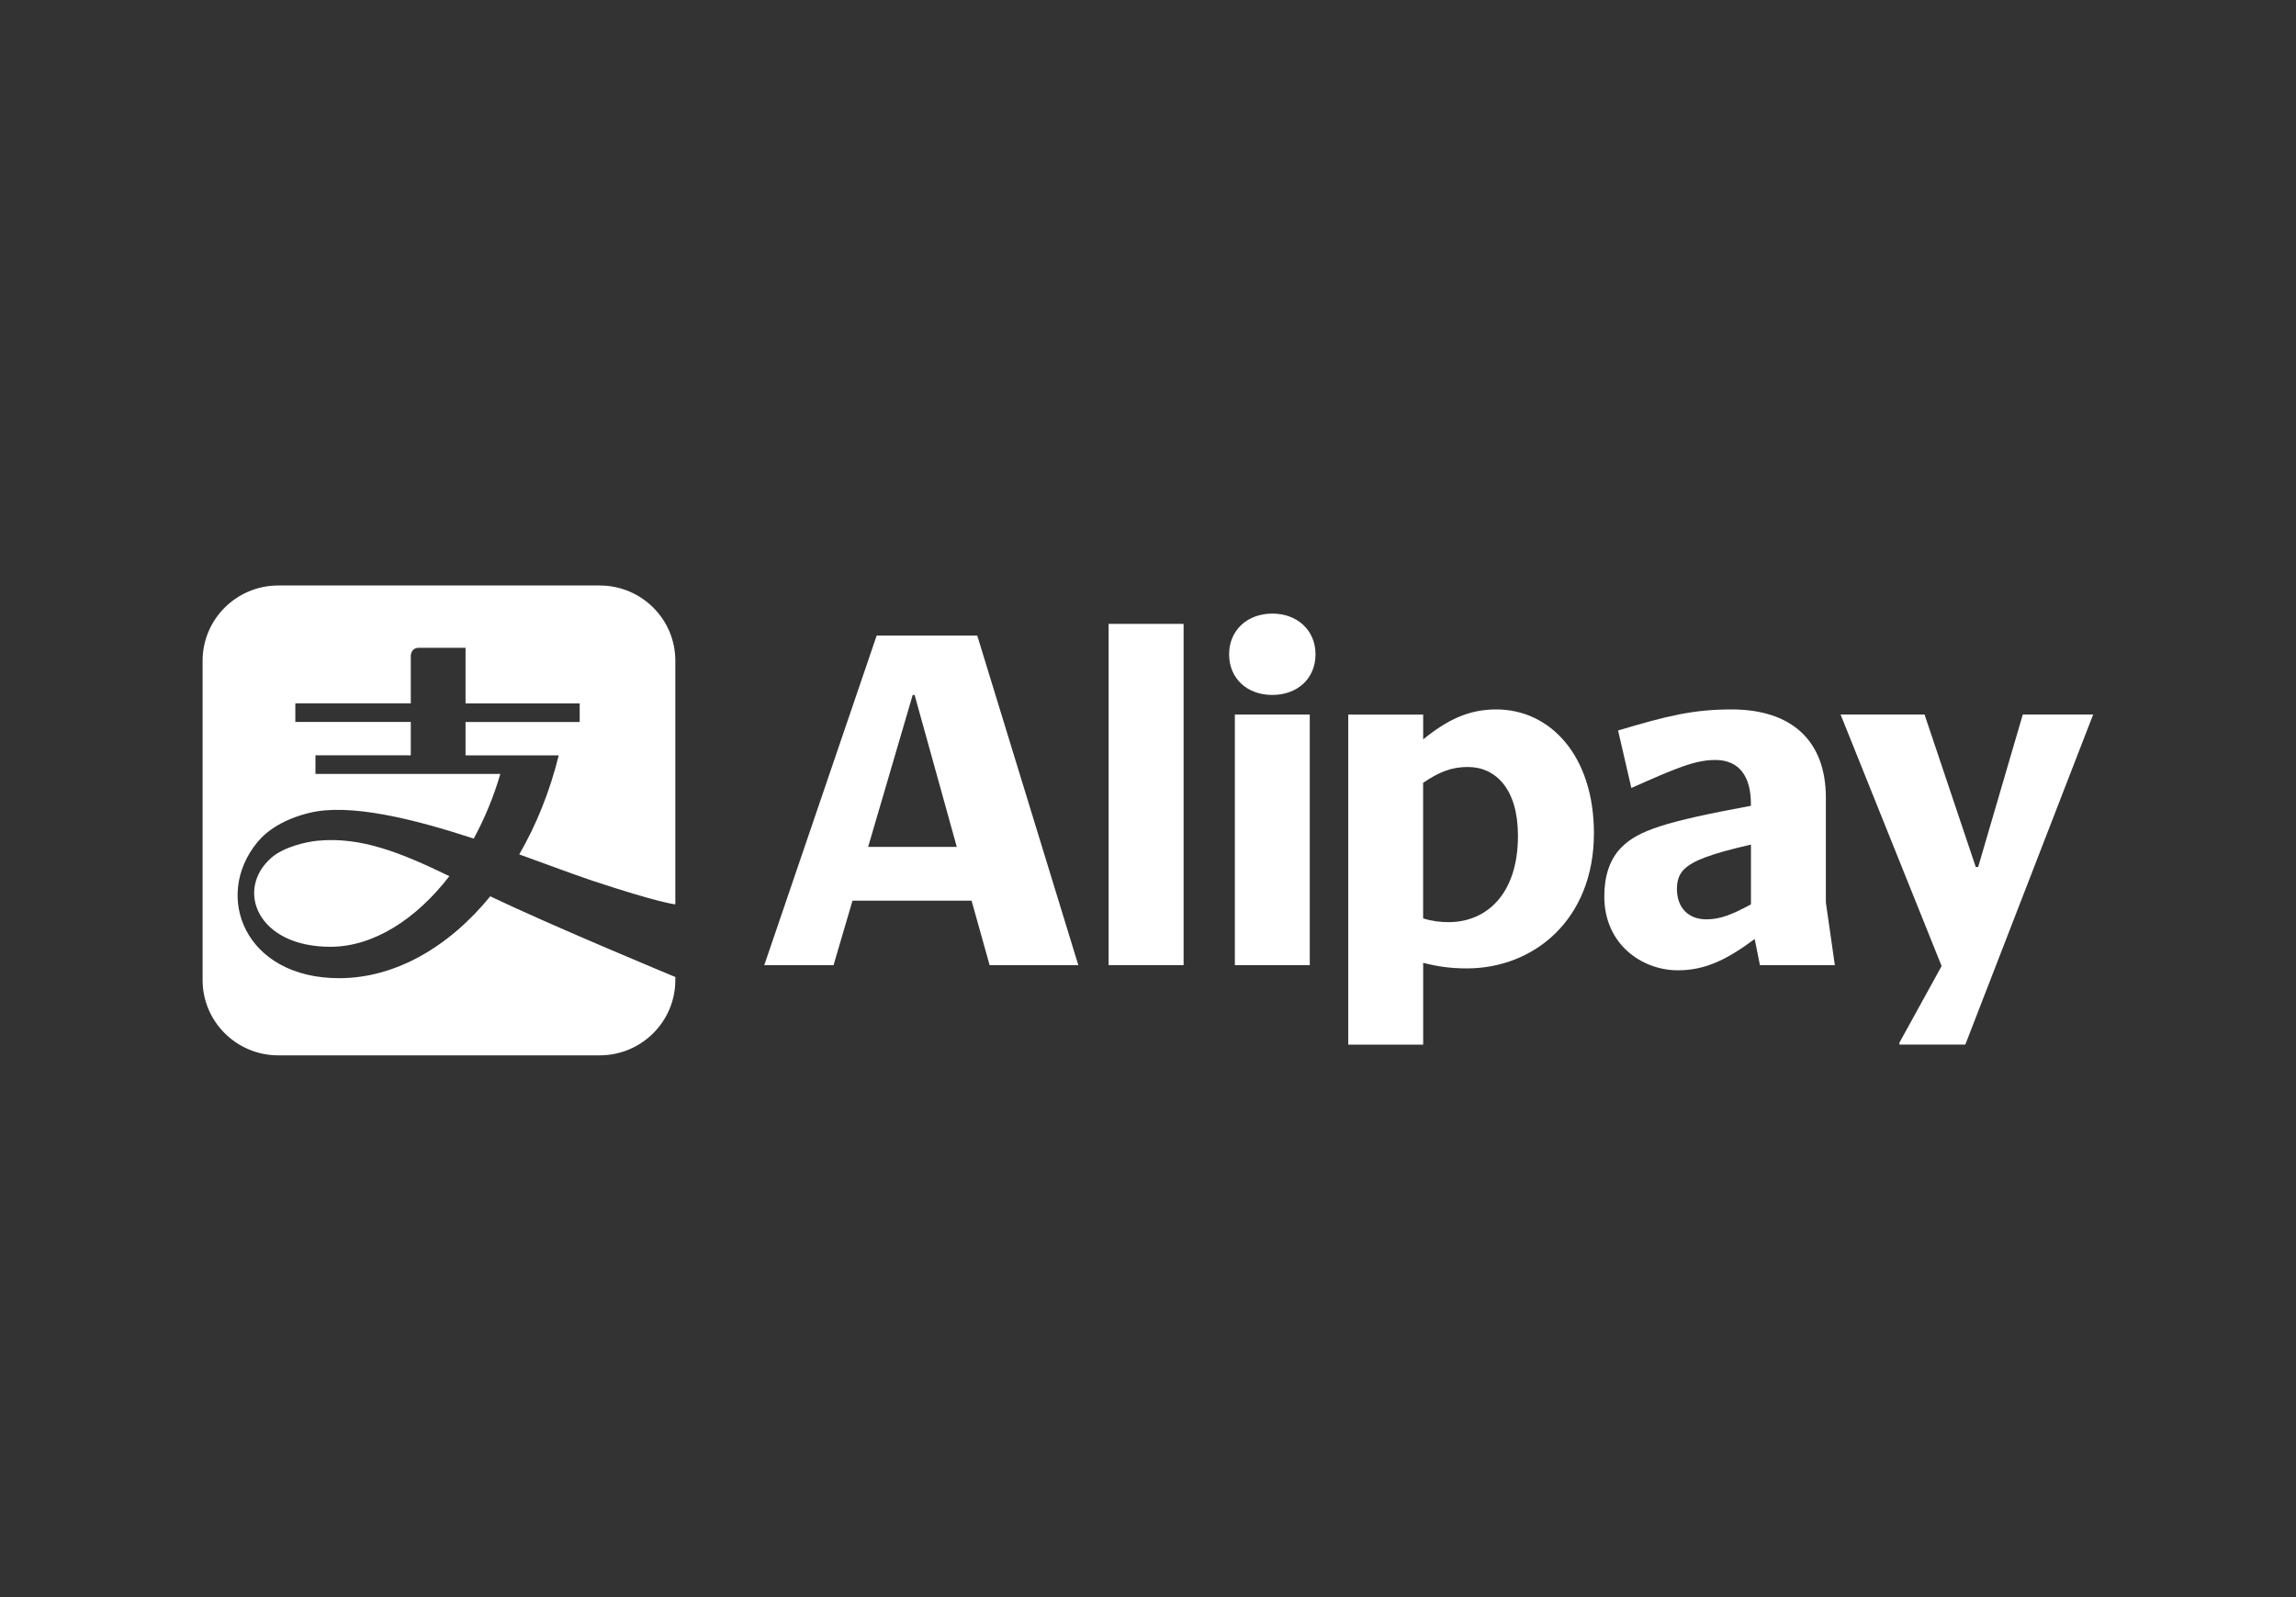<svg width="46" height="32" viewBox="0 0 46 32" fill="none" xmlns="http://www.w3.org/2000/svg">
<rect x="0" y="0" width="46" height="32" fill="#333333" stroke="none"/>
<path fill-rule="evenodd" clip-rule="evenodd" d="M5.576 11.731H12.014C12.852 11.731 13.531 12.406 13.53 13.239V19.637C13.53 20.469 12.852 21.145 12.014 21.145H5.576C4.738 21.145 4.059 20.469 4.059 19.637V13.239C4.059 12.407 4.738 11.731 5.576 11.731ZM10.975 17.327C11.311 17.45 11.611 17.56 11.857 17.642C13.199 18.088 13.521 18.119 13.53 18.12C13.53 18.12 13.53 18.12 13.53 18.12V19.575C13.53 19.575 11.067 18.554 9.822 17.959C8.989 18.98 7.912 19.599 6.795 19.599C4.905 19.599 4.264 17.955 5.158 16.873C5.353 16.637 5.685 16.412 6.201 16.286C7.006 16.089 8.289 16.408 9.491 16.802C9.706 16.407 9.889 15.97 10.024 15.506H6.32V15.133H8.23V14.465H5.917V14.092H8.23V13.139C8.23 13.139 8.23 12.979 8.394 12.979H9.327V14.093H11.614V14.466H9.327V15.134H11.194C11.015 15.862 10.743 16.531 10.403 17.119C10.602 17.191 10.794 17.261 10.975 17.327ZM5.438 17.185C4.709 17.817 5.145 18.97 6.619 18.97C7.475 18.97 8.331 18.426 9.003 17.555C8.046 17.091 7.236 16.759 6.361 16.845C6.125 16.868 5.681 16.972 5.438 17.185Z" fill="white"/>
<path d="M24.625 13.109C24.625 13.596 24.987 13.924 25.49 13.924C25.994 13.924 26.356 13.596 26.356 13.109C26.356 12.631 25.994 12.294 25.49 12.294C24.987 12.294 24.625 12.631 24.625 13.109Z" fill="white"/>
<path d="M23.713 12.5H22.211V19.337H23.713V12.5Z" fill="white"/>
<path d="M19.579 12.734H17.564L15.312 19.338H16.7L17.08 18.045H19.465L19.827 19.338H21.604L19.579 12.734ZM17.393 16.968L18.286 13.924H18.324L19.169 16.968H17.393Z" fill="white"/>
<path d="M26.241 14.317H24.74V19.338H26.241V14.317Z" fill="white"/>
<path d="M41.932 14.327L41.941 14.317H40.526L39.632 17.371H39.584L38.558 14.317H36.876L38.9 19.356L38.054 20.892V20.929H39.375L41.932 14.327Z" fill="white"/>
<path d="M29.977 14.214C29.425 14.214 28.998 14.421 28.513 14.814V14.318H27.012V20.93H28.513V19.291C28.798 19.365 29.064 19.403 29.387 19.403C30.727 19.403 31.934 18.429 31.934 16.696C31.934 15.142 31.06 14.214 29.977 14.214ZM29.025 18.476C28.855 18.476 28.693 18.457 28.512 18.401V15.685C28.826 15.47 29.082 15.367 29.405 15.367C29.966 15.367 30.412 15.807 30.412 16.744C30.413 17.942 29.757 18.476 29.025 18.476Z" fill="white"/>
<path d="M36.581 18.082V15.985C36.581 14.842 35.897 14.214 34.69 14.214C33.919 14.214 33.388 14.346 32.418 14.636L32.684 15.788C33.568 15.395 33.957 15.227 34.366 15.227C34.859 15.227 35.079 15.573 35.079 16.107V16.145C33.358 16.463 32.826 16.641 32.494 16.969C32.247 17.212 32.142 17.559 32.142 17.962C32.142 18.926 32.903 19.441 33.615 19.441C34.147 19.441 34.575 19.245 35.155 18.814L35.26 19.338H36.761L36.581 18.082ZM35.08 18.12C34.681 18.336 34.452 18.42 34.187 18.42C33.825 18.42 33.597 18.186 33.597 17.812C33.597 17.672 33.626 17.53 33.739 17.419C33.92 17.241 34.272 17.109 35.08 16.922V18.12Z" fill="white"/>
</svg>
